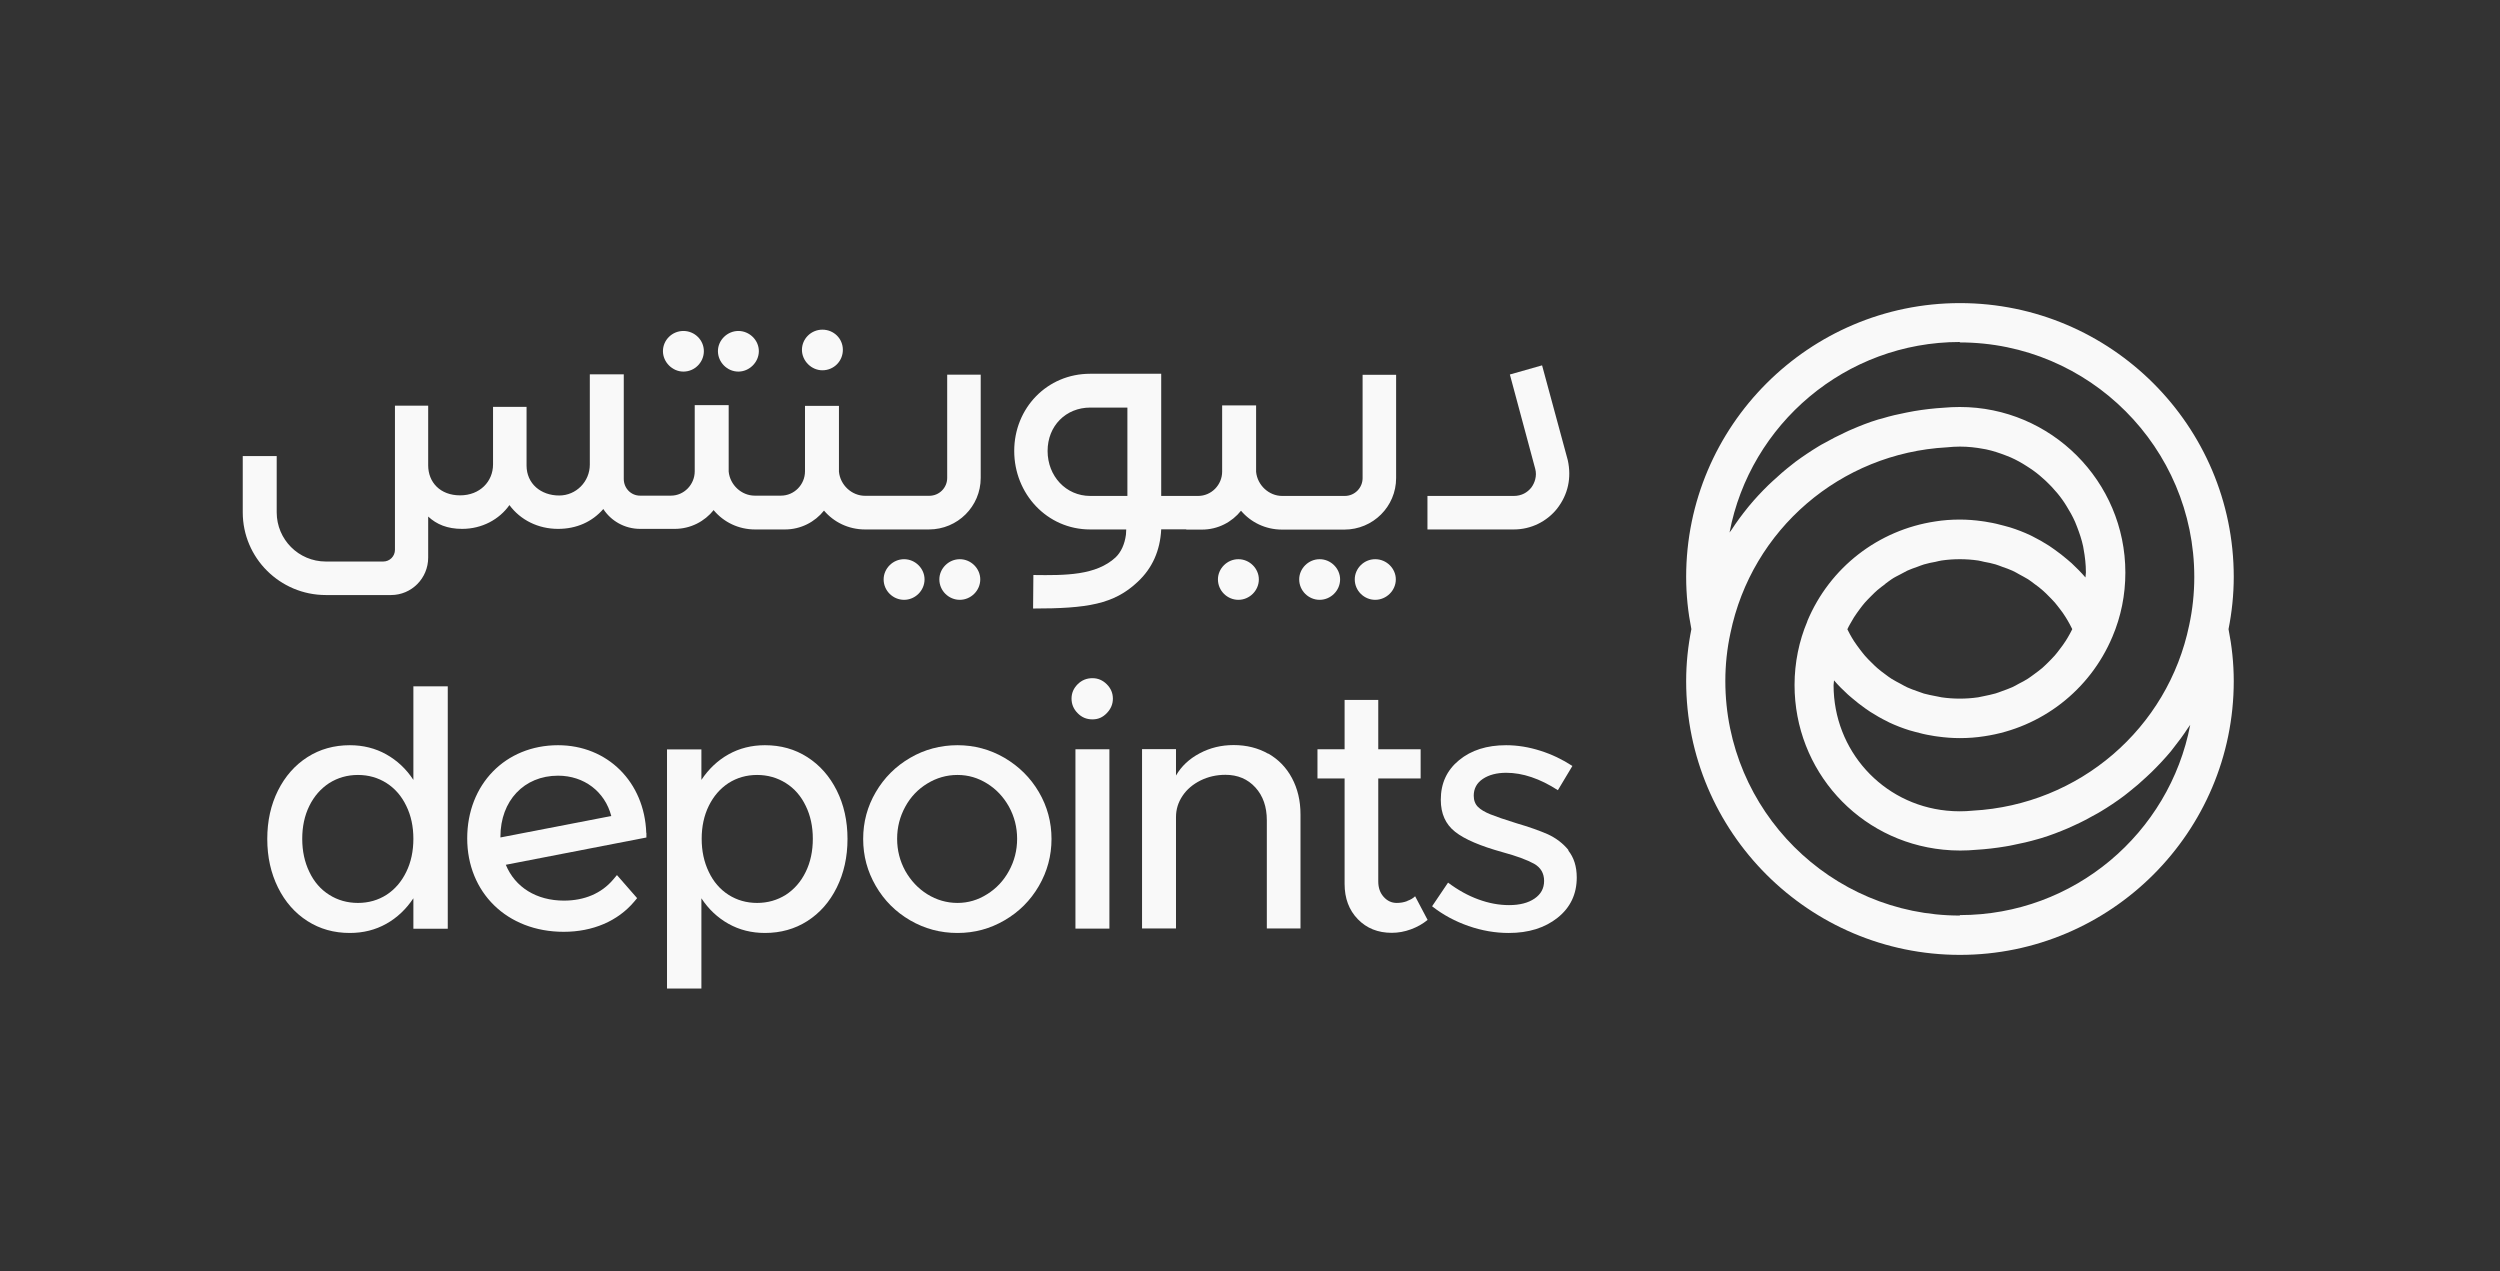 <?xml version="1.0" encoding="UTF-8"?>
<svg id="Layer_1" data-name="Layer 1" xmlns="http://www.w3.org/2000/svg" viewBox="0 0 172.3 87.6">
  <rect x="0" y="0" width="172.3" height="87.6" fill="#333333" stroke="none"/>
  <defs>
    <style>
      .cls-1 {
        fill: #f9f9f9;
      }
    </style>
  </defs>
  <g>
    <path class="cls-1" d="M28.49,53.75c-.49-.75-1.12-1.34-1.87-1.76-.75-.42-1.59-.63-2.51-.63-1.08,0-2.06.27-2.92.82-.86.55-1.54,1.32-2.03,2.3-.49.98-.74,2.09-.74,3.34s.25,2.36.74,3.35c.49.99,1.17,1.76,2.03,2.31.86.55,1.83.82,2.92.82.92,0,1.76-.21,2.51-.63.75-.42,1.37-1.01,1.87-1.76v2.1h2.37v-16.71h-2.37v6.46ZM28,60.09c-.33.68-.78,1.2-1.36,1.58-.58.37-1.24.56-1.97.56s-1.4-.19-1.98-.56c-.59-.37-1.05-.9-1.37-1.58-.33-.68-.49-1.44-.49-2.28s.16-1.6.49-2.27c.33-.67.79-1.19,1.37-1.57.59-.37,1.25-.56,1.98-.56s1.39.19,1.97.56c.58.37,1.04.9,1.36,1.57.33.67.49,1.43.49,2.27s-.16,1.61-.49,2.28Z"/>
    <path class="cls-1" d="M44.54,57.4c-.12-3.5-2.67-6.04-6.08-6.04-3.63,0-6.26,2.7-6.26,6.42s2.73,6.44,6.65,6.44c2.01,0,3.73-.74,4.86-2.08l.2-.24-1.39-1.59-.27.32c-.8.94-1.97,1.44-3.38,1.44-1.9,0-3.37-.92-4.01-2.47l9.69-1.88v-.31ZM34.49,57.73v-.07c0-2.47,1.63-4.2,3.97-4.2,1.8,0,3.23,1.1,3.67,2.78l-7.65,1.48Z"/>
    <path class="cls-1" d="M55.64,52.18c-.86-.55-1.83-.82-2.92-.82-.92,0-1.76.21-2.51.63-.75.42-1.37,1.01-1.87,1.76v-2.1h-2.37v16.48h2.37v-6.22c.49.75,1.12,1.34,1.87,1.76.75.42,1.59.63,2.51.63,1.08,0,2.06-.27,2.92-.82.86-.55,1.54-1.32,2.03-2.31.49-.99.74-2.1.74-3.35s-.25-2.36-.74-3.34c-.49-.98-1.17-1.75-2.03-2.3ZM55.53,60.09c-.33.68-.79,1.2-1.37,1.58-.59.37-1.25.56-1.98.56s-1.39-.19-1.97-.56c-.58-.37-1.04-.9-1.36-1.58-.33-.68-.49-1.44-.49-2.28s.16-1.6.49-2.27c.33-.67.78-1.19,1.36-1.57.58-.37,1.24-.56,1.97-.56s1.39.19,1.98.56c.59.37,1.05.9,1.37,1.57.33.67.49,1.43.49,2.27s-.16,1.61-.49,2.28Z"/>
    <path class="cls-1" d="M69.23,52.23c-1-.58-2.08-.87-3.24-.87s-2.27.29-3.26.87c-1,.58-1.79,1.37-2.37,2.36-.58.99-.87,2.06-.87,3.23s.29,2.24.87,3.24c.58,1,1.37,1.79,2.37,2.37,1,.58,2.08.87,3.26.87s2.24-.29,3.24-.87c1-.58,1.79-1.37,2.37-2.37.58-1,.87-2.08.87-3.24s-.29-2.24-.87-3.23c-.58-.99-1.37-1.77-2.37-2.36ZM69.54,60.02c-.37.68-.88,1.22-1.51,1.61-.63.4-1.31.6-2.04.6s-1.44-.2-2.08-.6c-.64-.4-1.14-.94-1.52-1.61-.37-.68-.56-1.41-.56-2.21s.19-1.53.56-2.21c.37-.68.88-1.21,1.52-1.6.64-.39,1.33-.59,2.08-.59s1.41.2,2.04.59c.63.39,1.13.92,1.51,1.6.37.68.56,1.41.56,2.21s-.19,1.53-.56,2.21Z"/>
    <rect class="cls-1" x="74.12" y="51.64" width="2.34" height="12.36"/>
    <path class="cls-1" d="M75.29,46.74c-.4,0-.74.14-1.02.42-.28.28-.42.61-.42.99s.14.72.42,1c.28.29.62.43,1.02.43s.71-.14.99-.43c.28-.29.42-.62.42-1s-.14-.71-.42-.99c-.28-.28-.61-.42-.99-.42Z"/>
    <path class="cls-1" d="M87.41,51.95c-.7-.4-1.5-.6-2.39-.6-.85,0-1.63.19-2.34.57-.72.38-1.26.89-1.63,1.53v-1.82h-2.34v12.36h2.34v-7.68c0-.53.15-1.01.45-1.46.3-.45.72-.8,1.24-1.06.53-.26,1.1-.39,1.72-.39.84,0,1.53.29,2.06.87s.79,1.34.79,2.26v7.46h2.32v-7.87c0-.94-.2-1.77-.59-2.5-.39-.73-.94-1.29-1.64-1.69Z"/>
    <path class="cls-1" d="M96.99,62.1c-.23.09-.47.13-.73.13-.35,0-.65-.14-.9-.42-.25-.28-.37-.63-.37-1.06v-7.1h2.92v-2.01h-2.92v-3.4h-2.32v3.4h-1.87v2.01h1.87v7.27c0,.99.3,1.8.91,2.43.61.63,1.39.94,2.34.94.45,0,.88-.08,1.32-.24.43-.16.81-.37,1.15-.65l-.86-1.63c-.13.13-.31.24-.54.32Z"/>
    <path class="cls-1" d="M108.11,58.6c-.39-.48-.87-.84-1.43-1.1-.57-.25-1.3-.51-2.19-.77-.81-.25-1.41-.46-1.78-.61-.37-.15-.66-.32-.85-.51s-.29-.45-.29-.77c0-.49.21-.88.63-1.16.42-.28.96-.42,1.61-.42,1.13,0,2.32.4,3.56,1.2l1-1.67c-.69-.45-1.42-.8-2.21-1.05-.79-.25-1.57-.38-2.36-.38-1.32,0-2.4.34-3.24,1.03-.84.69-1.26,1.59-1.26,2.73,0,.96.33,1.69.99,2.21.66.52,1.75.98,3.26,1.4.99.27,1.71.54,2.18.8.46.26.69.66.69,1.18s-.22.92-.66,1.22c-.44.3-1.02.45-1.76.45-.69,0-1.39-.13-2.1-.39-.72-.26-1.42-.65-2.1-1.16l-1.1,1.63c.75.59,1.59,1.04,2.51,1.36.92.32,1.85.48,2.77.48,1.37,0,2.49-.35,3.37-1.05.88-.7,1.32-1.63,1.32-2.77,0-.77-.2-1.39-.59-1.87Z"/>
    <path class="cls-1" d="M49.21,35.19c.67.79,1.68,1.3,2.83,1.3h2.06c1.1,0,2.07-.52,2.69-1.3.67.79,1.68,1.3,2.83,1.3h4.4c1.98,0,3.57-1.59,3.57-3.55v-7.12h-2.31v7.12c0,.67-.54,1.23-1.24,1.23h-4.42c-.92,0-1.71-.74-1.8-1.66v-4.54h-2.34v4.51c0,.92-.74,1.68-1.66,1.68h-1.8c-.92,0-1.71-.74-1.8-1.66v-4.58h-2.34v4.56c0,.92-.74,1.68-1.64,1.68h-2.13c-.63,0-1.12-.52-1.12-1.15v-7.21h-2.34v6.22c0,1.17-.94,2.13-2.11,2.13-1.26,0-2.25-.81-2.25-2.07v-4.04h-2.31v3.97c0,1.17-.9,2.13-2.27,2.13s-2.2-.9-2.2-2.07v-4.11h-2.29v9.93c0,.45-.36.81-.81.81h-3.95c-1.89,0-3.39-1.53-3.39-3.39v-3.88h-2.34v3.88c0,3.14,2.56,5.7,5.73,5.7h4.49c1.41,0,2.56-1.15,2.56-2.58v-2.83c.58.54,1.32.85,2.34.85,1.37,0,2.56-.65,3.26-1.64.76,1.03,1.98,1.64,3.35,1.64,1.28,0,2.36-.49,3.12-1.37.52.81,1.46,1.37,2.54,1.37h2.38c1.1,0,2.07-.52,2.69-1.3Z"/>
    <path class="cls-1" d="M47.1,25.61c.79,0,1.41-.65,1.41-1.41s-.63-1.39-1.41-1.39-1.41.63-1.41,1.39.65,1.41,1.41,1.41Z"/>
    <path class="cls-1" d="M50.89,25.61c.76,0,1.41-.65,1.41-1.41s-.65-1.39-1.41-1.39-1.41.63-1.41,1.39.63,1.41,1.41,1.41Z"/>
    <path class="cls-1" d="M56.68,25.52c.79,0,1.41-.63,1.41-1.41s-.63-1.39-1.41-1.39-1.41.63-1.41,1.39.65,1.41,1.41,1.41Z"/>
    <path class="cls-1" d="M64.74,39.93c0,.79.65,1.41,1.41,1.41s1.41-.63,1.41-1.41c0-.74-.63-1.39-1.41-1.39s-1.41.65-1.41,1.39Z"/>
    <path class="cls-1" d="M60.9,39.93c0,.79.65,1.41,1.41,1.41s1.41-.63,1.41-1.41c0-.74-.63-1.39-1.41-1.39s-1.41.65-1.41,1.39Z"/>
    <path class="cls-1" d="M81.76,36.5h1.08c1.1,0,2.07-.52,2.69-1.3.67.79,1.68,1.3,2.83,1.3h4.29c1.98,0,3.57-1.59,3.57-3.55v-7.12h-2.31v7.12c0,.67-.54,1.23-1.23,1.23h-4.31c-.92,0-1.71-.74-1.8-1.66v-4.58h-2.34v4.56c0,.92-.74,1.68-1.66,1.68h-2.54v-8.42h-4.9c-2.96,0-5.23,2.36-5.23,5.32s2.27,5.41,5.23,5.41h2.49l-.02.36c-.09.67-.34,1.21-.72,1.57-1.35,1.24-3.44,1.24-5.66,1.21l-.02,2.31c3.73,0,5.57-.29,7.21-1.84,1.01-.94,1.55-2.16,1.62-3.62h1.73ZM77.7,34.18h-2.56c-1.68,0-2.94-1.37-2.94-3.1s1.26-2.99,2.94-2.99h2.56v6.08Z"/>
    <path class="cls-1" d="M83.94,39.93c0,.79.65,1.41,1.41,1.41s1.41-.63,1.41-1.41c0-.74-.63-1.39-1.41-1.39s-1.41.65-1.41,1.39Z"/>
    <path class="cls-1" d="M93.37,39.93c0,.79.65,1.41,1.41,1.41s1.42-.63,1.42-1.41c0-.74-.63-1.39-1.42-1.39s-1.41.65-1.41,1.39Z"/>
    <path class="cls-1" d="M92.36,39.93c0-.74-.63-1.39-1.41-1.39s-1.41.65-1.41,1.39c0,.79.65,1.41,1.41,1.41s1.41-.63,1.41-1.41Z"/>
    <path class="cls-1" d="M107.31,35.06c.76-.97,1.01-2.13.74-3.35l-1.77-6.53-2.22.63,1.75,6.51c.13.49-.04.97-.27,1.28-.27.34-.67.58-1.21.58h-5.95v2.31h5.95c1.19,0,2.27-.54,2.99-1.44Z"/>
  </g>
  <path class="cls-1" d="M153.95,39.76c0-10.41-8.47-18.87-18.87-18.87s-18.87,8.47-18.87,18.87c0,1.24.13,2.44.36,3.6-.23,1.15-.36,2.35-.36,3.58,0,10.41,8.47,18.87,18.87,18.87s18.87-8.47,18.87-18.87c0-1.22-.13-2.42-.36-3.58.23-1.16.36-2.37.36-3.6ZM135.07,23.6c8.91,0,16.16,7.25,16.16,16.16,0,1.14-.12,2.25-.35,3.32-1.47,7.13-7.58,12.39-14.92,12.79-.59.06-1.19.06-1.79,0-4.45-.44-7.8-4.16-7.8-8.65,0-.11.03-.22.03-.33.3.35.62.67.96.98.09.08.19.16.28.24.29.25.6.49.91.71.12.08.23.16.35.24.38.24.77.47,1.17.66.04.02.08.05.13.07.45.21.91.39,1.39.54.13.04.26.07.4.11.36.1.73.19,1.11.25.14.03.29.05.44.07.5.07,1.01.11,1.53.11.58,0,1.14-.04,1.7-.13,3.9-.58,7.26-3.15,8.82-6.86.59-1.39.89-2.87.89-4.42,0-6.29-5.12-11.41-11.41-11.41-.39,0-.78.02-1.11.05-.68.04-1.36.12-2.02.23-.18.03-.35.06-.53.1-.57.11-1.14.24-1.69.41-.09.03-.18.05-.27.07-.63.19-1.24.43-1.84.69-.15.06-.29.13-.44.2-.5.23-.98.48-1.46.75-.11.06-.23.12-.34.19-.56.34-1.1.7-1.63,1.09-.1.08-.2.16-.29.23-.44.34-.86.71-1.27,1.09-.1.09-.2.19-.3.28-.47.46-.93.95-1.35,1.46-.04.05-.08.1-.12.15-.38.47-.74.96-1.07,1.47-.04.07-.1.12-.14.19,1.42-7.47,8-13.13,15.87-13.13ZM129.93,40.24c.15-.11.29-.22.44-.32.19-.13.4-.23.61-.34.16-.08.31-.17.47-.25.22-.1.45-.18.68-.26.16-.06.31-.12.47-.17.26-.08.53-.13.8-.18.14-.03.27-.07.41-.09.41-.06.84-.09,1.26-.09s.85.03,1.26.09c.14.02.27.06.41.09.27.05.54.1.8.18.16.05.31.11.47.17.23.08.46.16.68.26.16.07.31.16.47.25.2.11.41.22.61.34.15.1.3.21.44.32.18.13.37.27.54.42.14.12.27.25.4.38.16.16.32.32.47.49.12.14.23.29.34.43.14.18.28.37.4.57.1.15.19.32.28.48.06.11.12.23.18.35-.06.11-.11.23-.17.33-.09.17-.19.33-.29.49-.12.19-.26.38-.4.56-.11.15-.22.29-.34.43-.15.17-.32.34-.48.5-.13.12-.25.25-.39.37-.18.15-.37.29-.56.43-.14.1-.28.21-.42.3-.2.13-.41.24-.63.35-.15.08-.29.17-.45.24-.23.1-.47.19-.7.27-.15.05-.3.12-.45.16-.27.08-.54.13-.82.19-.13.03-.26.06-.39.08-.41.06-.84.09-1.26.09s-.85-.03-1.26-.09c-.13-.02-.26-.06-.4-.08-.28-.05-.55-.11-.82-.18-.15-.05-.3-.11-.45-.16-.24-.08-.47-.17-.7-.27-.15-.07-.3-.16-.45-.24-.21-.11-.42-.22-.63-.35-.15-.09-.28-.2-.42-.3-.19-.14-.38-.28-.55-.43-.14-.12-.26-.24-.39-.37-.16-.16-.33-.32-.48-.5-.12-.14-.23-.29-.34-.43-.14-.18-.27-.37-.4-.56-.1-.16-.2-.32-.29-.49-.06-.11-.11-.22-.17-.33.06-.12.11-.24.18-.35.09-.16.18-.32.28-.48.13-.2.26-.38.4-.57.11-.15.22-.29.34-.43.15-.17.31-.33.47-.49.13-.13.26-.26.4-.38.17-.15.36-.28.54-.42ZM135.07,63.1c-8.91,0-16.16-7.25-16.16-16.16,0-1.13.12-2.24.35-3.3,1.47-7.14,7.58-12.41,14.92-12.81.3-.03.6-.05.9-.05.56,0,1.1.06,1.63.16.06.01.12.02.17.03.47.1.92.25,1.36.42.12.05.24.09.35.14.38.17.74.37,1.08.59.15.1.3.19.45.3.31.22.59.46.87.72.14.14.29.28.42.42.26.28.5.56.72.87.1.14.2.29.29.44.22.35.42.71.59,1.09.05.11.09.23.14.35.17.44.32.88.42,1.35.01.06.02.12.03.18.1.53.16,1.07.16,1.62,0,.12-.03.22-.03.34-.3-.35-.62-.67-.95-.98-.1-.09-.2-.17-.29-.25-.29-.25-.59-.48-.9-.7-.12-.08-.24-.17-.36-.25-.37-.24-.76-.46-1.16-.66-.05-.02-.09-.05-.14-.07-.45-.21-.91-.39-1.39-.54-.13-.04-.26-.07-.4-.11-.36-.1-.73-.19-1.11-.25-.14-.03-.29-.05-.43-.07-.5-.07-1.01-.11-1.53-.11-.58,0-1.15.04-1.7.13-3.91.59-7.26,3.16-8.81,6.87,0,0,0,0,0,0,0,0,0,0,0,.01,0,0,0,0,0,.01-.57,1.34-.88,2.85-.88,4.38,0,5.88,4.4,10.76,10.24,11.35.39.04.78.06,1.17.06,0,0,0,0,.01,0,.39,0,.77-.02,1.09-.05.68-.04,1.36-.12,2.02-.23.18-.03.36-.06.53-.1.57-.11,1.13-.24,1.68-.4.09-.03.19-.05.28-.08.63-.19,1.24-.43,1.83-.68.15-.07.3-.14.46-.21.49-.22.96-.47,1.42-.73.12-.07.25-.13.37-.21.55-.33,1.09-.69,1.61-1.08.11-.08.22-.17.33-.26.42-.33.83-.68,1.22-1.05.11-.11.23-.21.34-.32.46-.45.91-.93,1.33-1.43.06-.07.11-.15.17-.22.36-.45.7-.91,1.01-1.39.05-.08.11-.14.16-.22-1.43,7.46-8,13.11-15.87,13.11Z"/>
</svg>